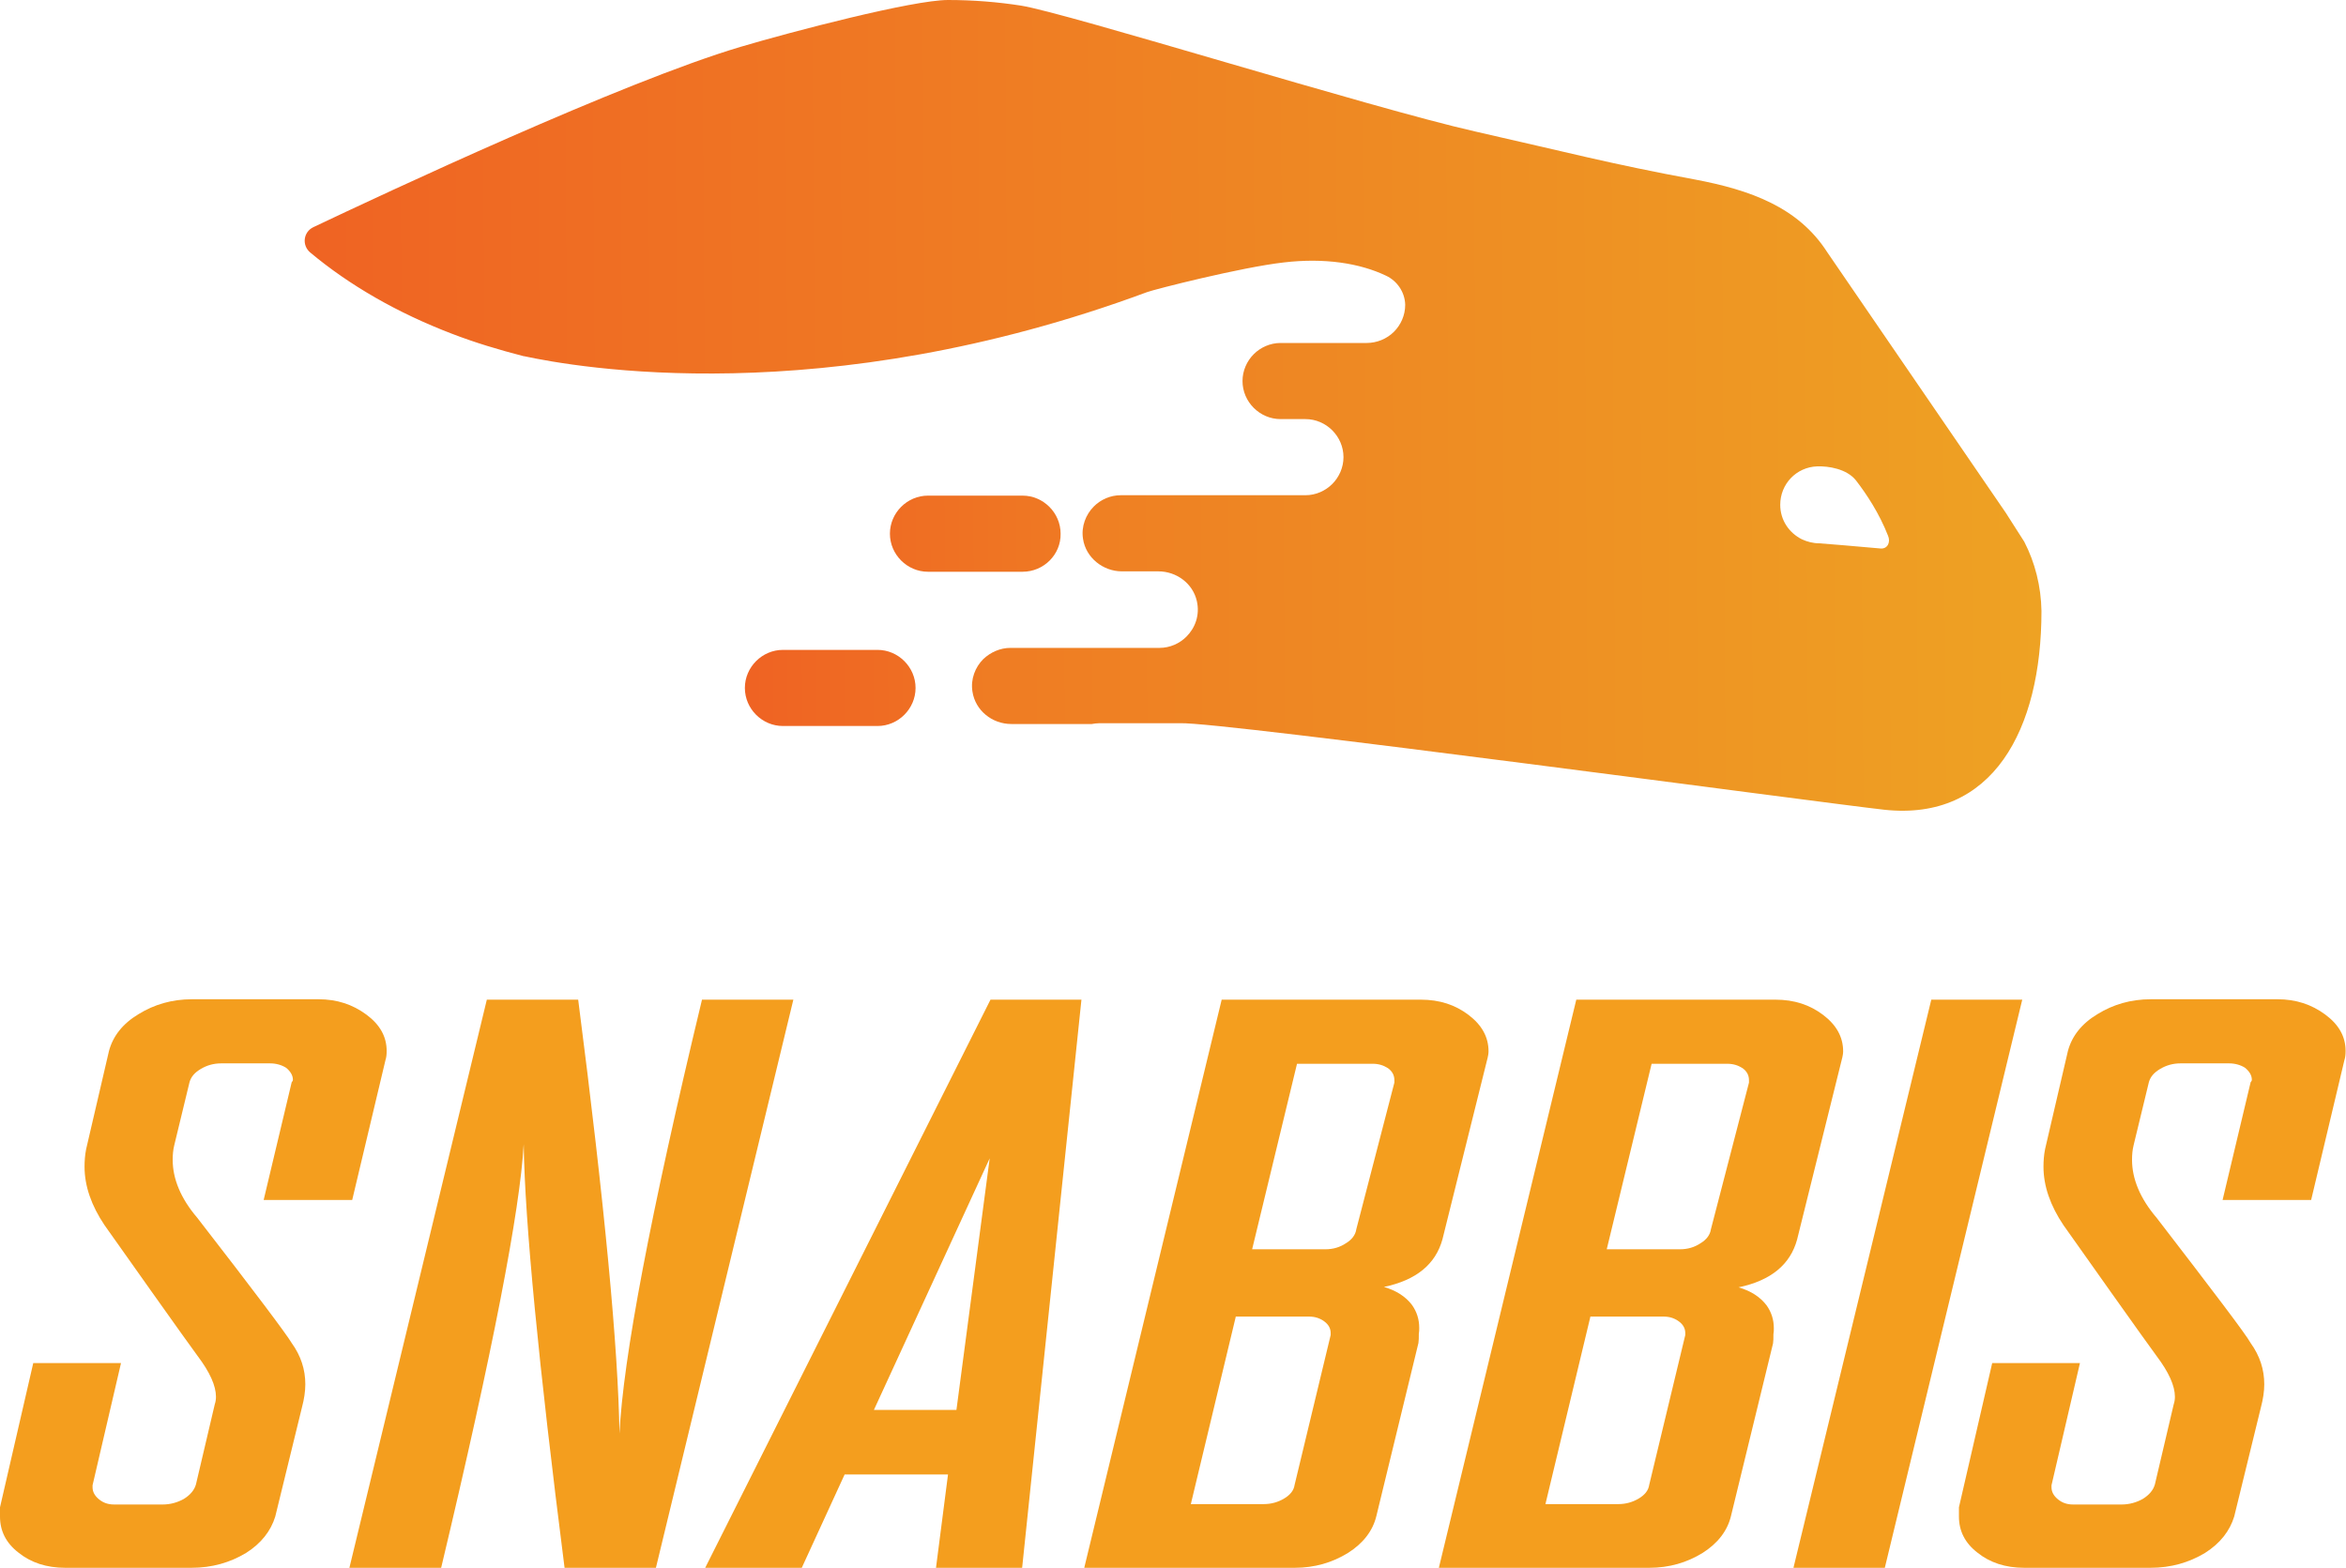 <svg xmlns="http://www.w3.org/2000/svg" xmlns:xlink="http://www.w3.org/1999/xlink" version="1.1" id="Layer_3" x="0px" y="0px" viewBox="0 0 585.5 391.3" style="enable-background:new 0 0 585.5 391.3;" xml:space="preserve"><style type="text/css">	.st0{fill:url(#SVGID_1_);}	.st1{fill:url(#SVGID_2_);}	.st2{fill:url(#SVGID_3_);}	.st3{fill:#F49E1E;}</style><g><g><linearGradient id="SVGID_1_" gradientUnits="userSpaceOnUse" x1="187.338" y1="133.554" x2="413.338" y2="132.054"><stop offset="0" style="stop-color:#EF6323"></stop><stop offset="1" style="stop-color:#EEA223"></stop></linearGradient><path class="st0" d="M255.2,142.7h-23.6c-5.2,0-9.5-4.3-9.5-9.5v0c0-5.2,4.3-9.5,9.5-9.5h23.6c5.2,0,9.5,4.3,9.5,9.5v0    C264.8,138.4,260.5,142.7,255.2,142.7z"></path><linearGradient id="SVGID_2_" gradientUnits="userSpaceOnUse" x1="76.356" y1="103.101" x2="509.051" y2="100.229"><stop offset="0" style="stop-color:#EF6323"></stop><stop offset="1" style="stop-color:#EEA223"></stop></linearGradient><path class="st1" d="M505.2,135.2l-4.6-7.2L456,62.9c-7.2-11.2-19.2-15.5-33-18.1c-21.1-3.9-31.9-6.8-54.9-12    C342.4,27,266.2,3.2,254.8,1.4C249,0.5,242.9,0,236.6,0c-8.8,0-39,7.9-51.8,11.7c-29.6,8.8-88.9,36.6-106.6,45    c-2.5,1.2-2.9,4.5-0.8,6.3c9.8,8.2,21.8,15.1,35.4,20.3c5.7,2.2,11.7,4,17.9,5.6c0,0,0.1,0,0.1,0c12.6,2.7,74.6,14,155.5-16    c1.9-0.7,23.5-6.2,34.1-7.4c10.2-1.2,19,0.2,25.5,3.3c2.8,1.3,4.7,4.1,4.8,7.2c0,0,0,0,0,0.1c0,2.6-1.1,5-2.8,6.7l0,0    c-1.8,1.8-4.3,2.8-6.8,2.8h-21.5c-2.6,0-5,1.1-6.7,2.8c-1.7,1.7-2.8,4.1-2.8,6.7c0,5.2,4.3,9.5,9.5,9.5h6.2c5.2,0,9.5,4.3,9.5,9.5    c0,2.6-1.1,5-2.8,6.7c-1.7,1.7-4.1,2.8-6.7,2.8h-46.1c-2.6,0-5,1.1-6.7,2.8c-2,2-3.2,5-2.7,8.1c0.7,4.7,5,8.1,9.7,8.1h9.1    c4.5,0,8.6,3,9.6,7.4c0.8,3.5-0.4,6.7-2.6,8.9c-1.7,1.7-4.1,2.8-6.7,2.8h-37.2c-2.6,0-5,1.1-6.8,2.8c-2,2-3.2,5-2.7,8.1    c0.7,4.7,4.9,8.1,9.7,8.1h20.1c0.6-0.1,1.2-0.2,1.9-0.2h20.1c10.3-0.4,160.4,19.9,175.8,21.6c27,2.9,39.2-19.9,39.2-49.6    C509.4,146.4,507.9,140.4,505.2,135.2z M469.4,136.9c-5.6-0.5-14.9-1.3-15.4-1.3c-1.5,0-3-0.4-4.3-1c-3.2-1.6-5.4-4.8-5.4-8.6    c0-5.2,4-9.4,9.2-9.6c2.8-0.1,7.4,0.6,9.7,3.5c2.7,3.5,5.8,8.2,8,13.8C471.9,135.3,471.1,137,469.4,136.9z"></path><linearGradient id="SVGID_3_" gradientUnits="userSpaceOnUse" x1="187.592" y1="171.806" x2="413.592" y2="170.306"><stop offset="0" style="stop-color:#EF6323"></stop><stop offset="1" style="stop-color:#EEA223"></stop></linearGradient><path class="st2" d="M219,181.2h-23.6c-5.2,0-9.5-4.3-9.5-9.5v0c0-5.2,4.3-9.5,9.5-9.5H219c5.2,0,9.5,4.3,9.5,9.5v0    C228.5,176.9,224.2,181.2,219,181.2z"></path></g><g><path class="st3" d="M72.8,335.2c2.3,3.2,3.4,6.6,3.4,10.3c0,1.8-0.3,3.7-0.8,5.6l-6.7,27.4c-1.1,3.6-3.5,6.7-7.3,9.1    c-4,2.4-8.5,3.7-13.6,3.7H16.3c-4.7,0-8.6-1.3-11.7-3.8c-3.1-2.4-4.6-5.4-4.6-9v-2.3l8.3-36h21.9l-7.1,30.5v0.5    c0,1.1,0.5,2.1,1.6,3c1.1,0.9,2.3,1.3,3.8,1.3h12.1c1.9,0,3.7-0.5,5.3-1.4c1.6-1,2.6-2.2,3-3.6l4.7-20c0.2-0.6,0.3-1.2,0.3-1.9    c0-2.7-1.5-6.1-4.6-10.2c-1.4-1.9-5.2-7.2-11.3-15.8c-6.9-9.7-10.8-15.3-11.9-16.8c-3.3-4.9-5-9.8-5-14.6c0-1.4,0.1-2.9,0.4-4.4    l5.7-24.5c1-3.7,3.4-6.8,7.4-9.2c3.9-2.4,8.3-3.7,13.3-3.7h31.6c4.6,0,8.5,1.3,11.9,3.8c3.4,2.5,5.1,5.5,5.1,9.1    c0,1-0.1,1.7-0.3,2.3l-8.3,34.9H65.8l7-29.4c0.2-0.2,0.3-0.4,0.3-0.6c0-1.1-0.6-2.1-1.7-3c-1.1-0.7-2.5-1.1-4-1.1H55.2    c-1.9,0-3.6,0.5-5.1,1.4c-1.5,0.9-2.4,1.9-2.8,3.3l-3.8,15.7c-0.3,1.2-0.4,2.4-0.4,3.7c0,4.7,2,9.6,6.1,14.4    C63.7,322.6,71.5,333,72.8,335.2z"></path><path class="st3" d="M87.2,391.3l34.3-141.8h22.8c6.6,51.2,10,87.2,10.3,108.3c0.9-18.6,7.7-54.7,20.6-108.3h22.8l-34.3,141.8    h-22.8c-6.5-51-9.9-86.2-10.2-105.7c-0.9,16.3-7.7,51.6-20.6,105.7H87.2z"></path><path class="st3" d="M210.8,368l-10.7,23.3H176l71.2-141.8h22.7l-14.8,141.8h-21.5l3-23.3H210.8z M238.7,351.9l8.3-62.8    l-28.9,62.8H238.7z"></path><path class="st3" d="M343.5,378.4c-0.9,3.7-3.3,6.8-7.1,9.2c-3.9,2.4-8.3,3.7-13.3,3.7h-52.5l34.3-141.8h49.7    c4.7,0,8.6,1.3,11.9,3.8c3.3,2.5,5,5.5,5,9.1c0,0.5-0.1,1.2-0.4,2.3L360,309.3c-1.7,6.2-6.5,10.2-14.6,11.9c3.1,0.9,5.4,2.4,7,4.5    c1.2,1.7,1.8,3.6,1.8,5.7c0,0.5,0,1-0.1,1.5c0,1,0,1.7-0.1,2.3L343.5,378.4z M308.4,328.7l-11.2,46.7h18.2c1.9,0,3.6-0.5,5.1-1.4    c1.5-0.9,2.4-2,2.6-3.4l9-37.4v-0.5c0-1.1-0.5-2.1-1.6-2.9s-2.3-1.2-3.8-1.2H308.4z M348,270.2v-0.6c0-1.2-0.5-2.2-1.6-3    c-1.1-0.7-2.3-1.1-3.8-1.1h-18.9l-11.2,46.3h18.3c1.9,0,3.6-0.5,5.1-1.5c1.5-0.9,2.4-2.1,2.6-3.5L348,270.2z"></path><path class="st3" d="M432,378.4c-0.9,3.7-3.3,6.8-7.1,9.2c-3.9,2.4-8.3,3.7-13.3,3.7h-52.5l34.3-141.8h49.7    c4.7,0,8.6,1.3,11.9,3.8c3.3,2.5,5,5.5,5,9.1c0,0.5-0.1,1.2-0.4,2.3l-11.1,44.7c-1.7,6.2-6.5,10.2-14.6,11.9    c3.1,0.9,5.4,2.4,7,4.5c1.2,1.7,1.8,3.6,1.8,5.7c0,0.5,0,1-0.1,1.5c0,1,0,1.7-0.1,2.3L432,378.4z M396.9,328.7l-11.2,46.7h18.2    c1.9,0,3.6-0.5,5.1-1.4c1.5-0.9,2.4-2,2.6-3.4l9-37.4v-0.5c0-1.1-0.5-2.1-1.6-2.9s-2.3-1.2-3.8-1.2H396.9z M436.5,270.2v-0.6    c0-1.2-0.5-2.2-1.6-3c-1.1-0.7-2.3-1.1-3.8-1.1h-18.9L401,311.8h18.3c1.9,0,3.6-0.5,5.1-1.5c1.5-0.9,2.4-2.1,2.6-3.5L436.5,270.2z    "></path><path class="st3" d="M470.4,391.3h-22.8L482,249.5h22.7L470.4,391.3z"></path><path class="st3" d="M561.7,335.2c2.3,3.2,3.4,6.6,3.4,10.3c0,1.8-0.3,3.7-0.8,5.6l-6.7,27.4c-1.1,3.6-3.5,6.7-7.3,9.1    c-4,2.4-8.5,3.7-13.6,3.7h-31.5c-4.7,0-8.6-1.3-11.7-3.8c-3.1-2.4-4.6-5.4-4.6-9v-2.3l8.3-36h21.9l-7.1,30.5v0.5    c0,1.1,0.5,2.1,1.6,3c1.1,0.9,2.3,1.3,3.8,1.3h12.1c1.9,0,3.7-0.5,5.3-1.4c1.6-1,2.6-2.2,3-3.6l4.7-20c0.2-0.6,0.3-1.2,0.3-1.9    c0-2.7-1.5-6.1-4.6-10.2c-1.4-1.9-5.2-7.2-11.3-15.8c-6.9-9.7-10.8-15.3-11.9-16.8c-3.3-4.9-5-9.8-5-14.6c0-1.4,0.1-2.9,0.4-4.4    l5.7-24.5c1-3.7,3.4-6.8,7.4-9.2c3.9-2.4,8.3-3.7,13.3-3.7h31.6c4.6,0,8.5,1.3,11.9,3.8c3.4,2.5,5.1,5.5,5.1,9.1    c0,1-0.1,1.7-0.3,2.3l-8.3,34.9h-22.1l7-29.4c0.2-0.2,0.3-0.4,0.3-0.6c0-1.1-0.6-2.1-1.7-3c-1.1-0.7-2.5-1.1-4-1.1h-12.1    c-1.9,0-3.6,0.5-5.1,1.4c-1.5,0.9-2.4,1.9-2.8,3.3l-3.8,15.7c-0.3,1.2-0.4,2.4-0.4,3.7c0,4.7,2,9.6,6.1,14.4    C552.6,322.6,560.5,333,561.7,335.2z"></path></g></g></svg>